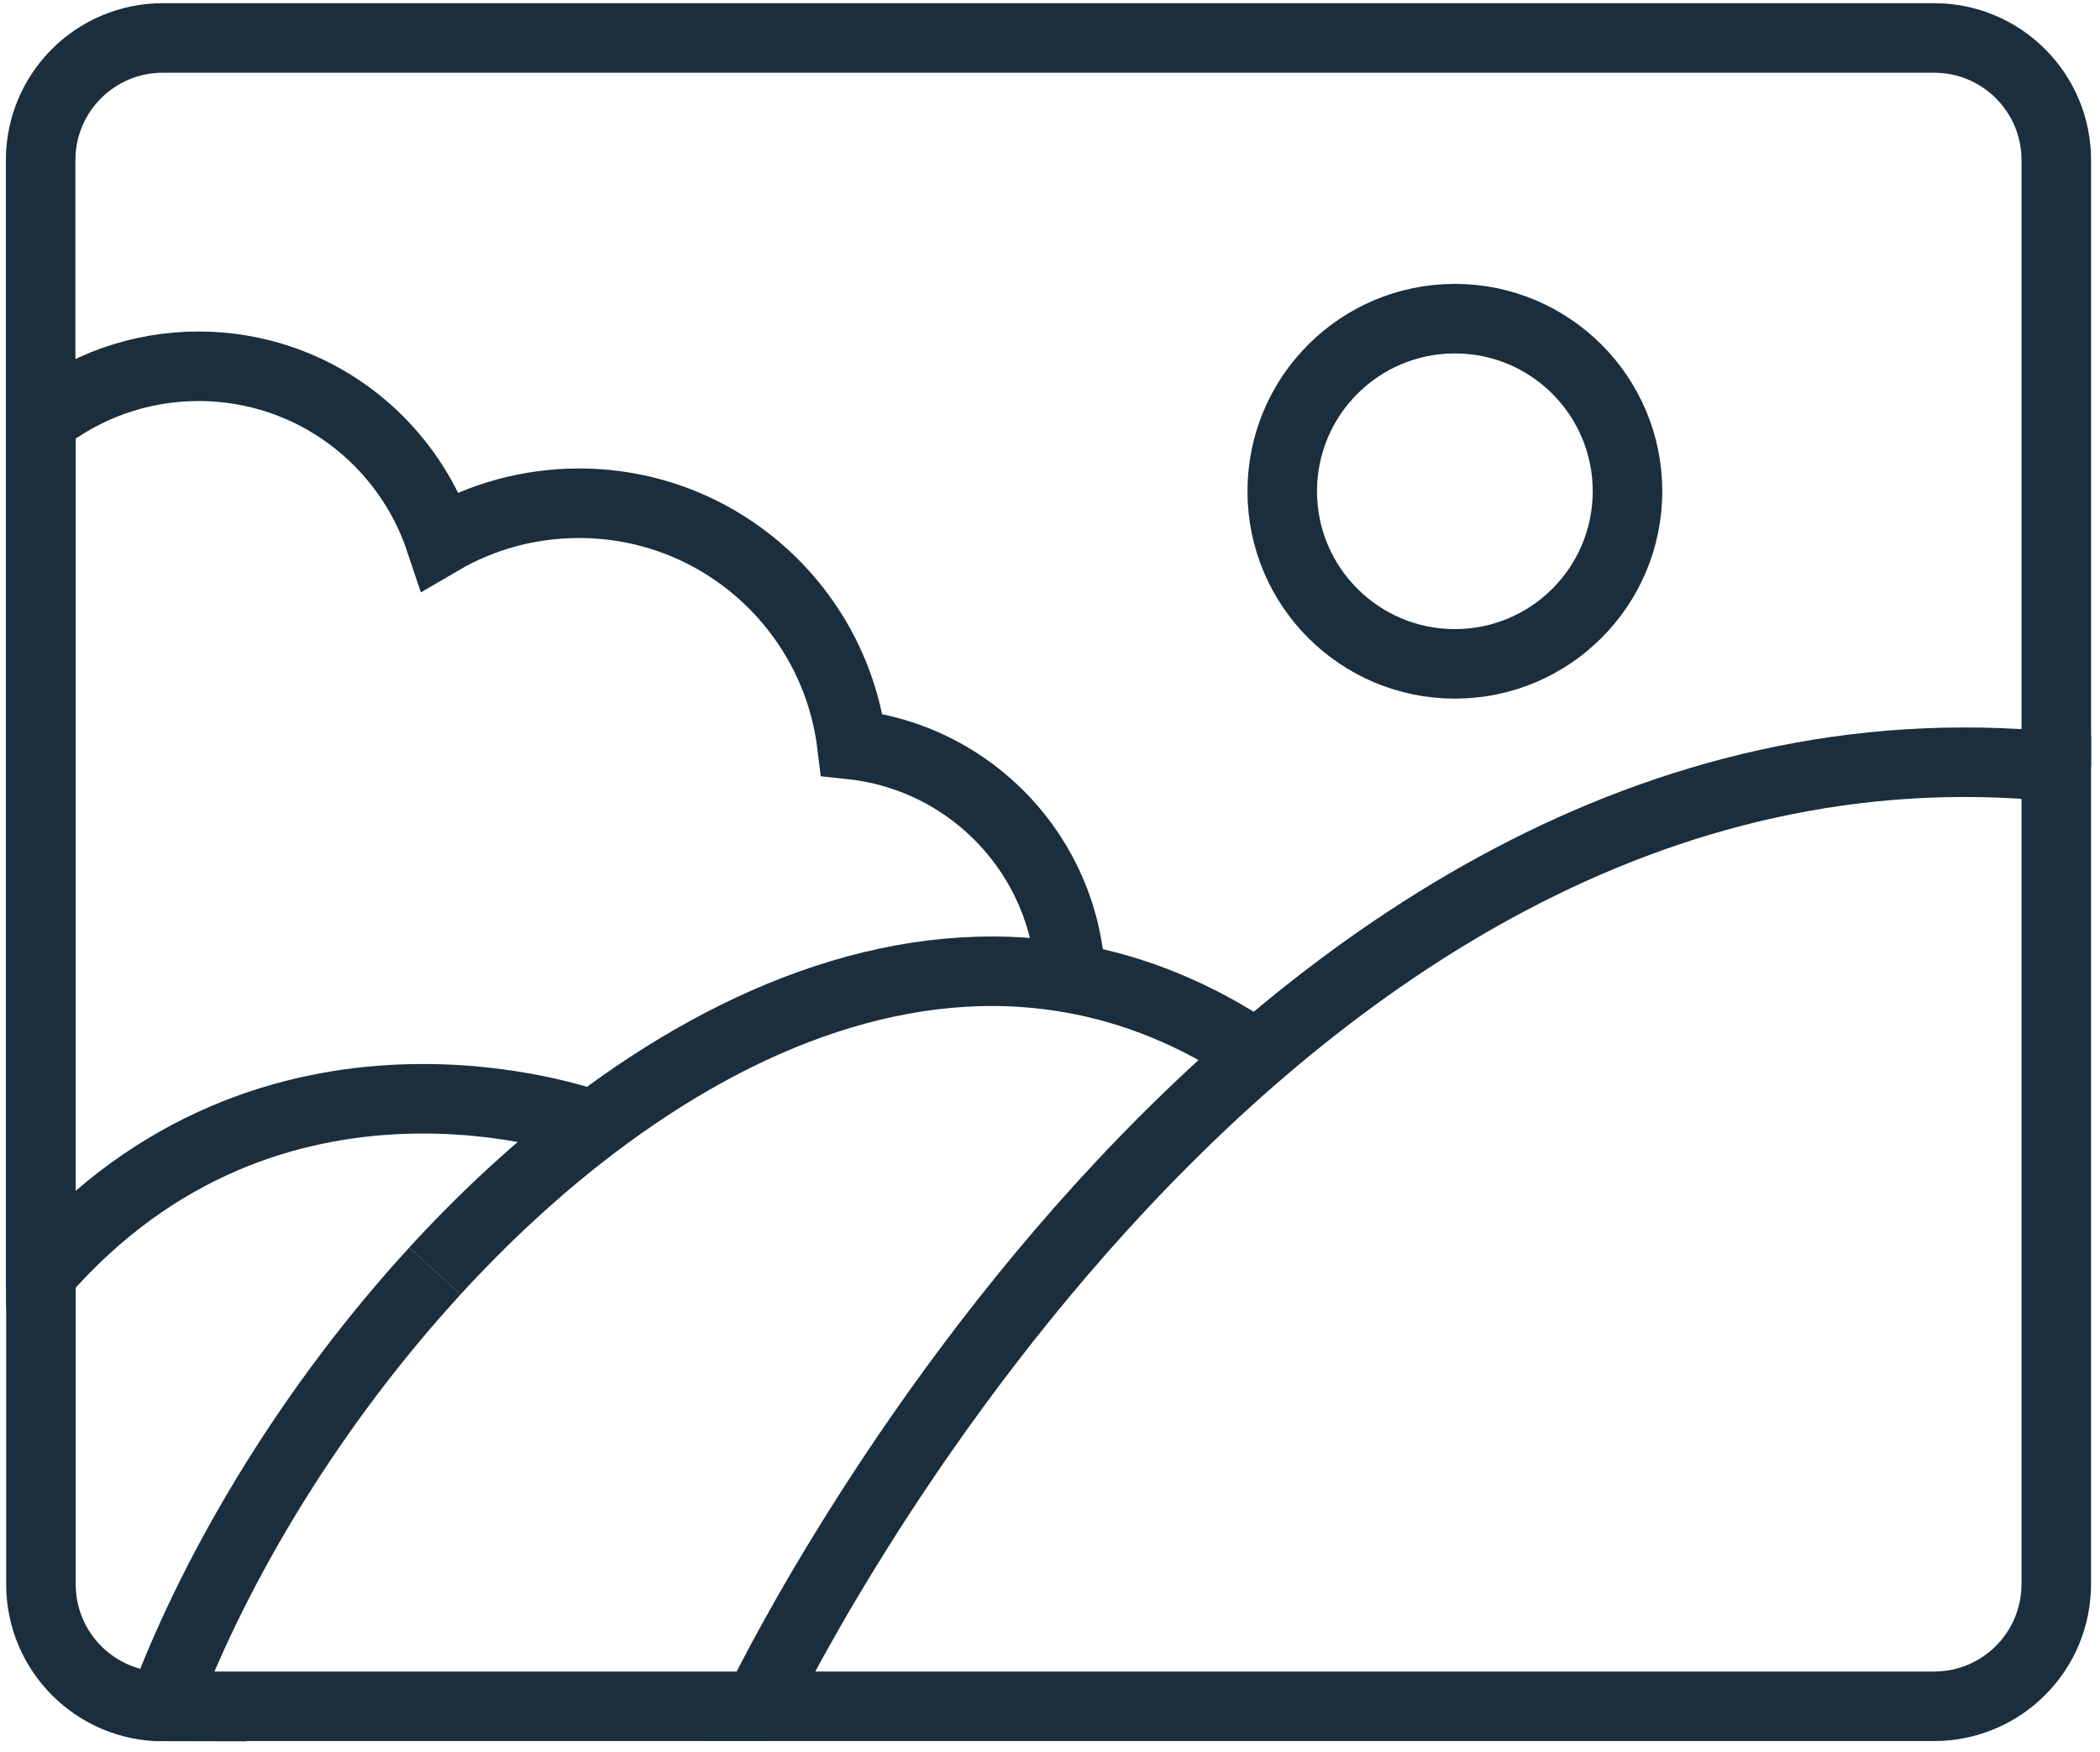 <svg width="151" height="126" viewBox="0 0 151 126" fill="none" xmlns="http://www.w3.org/2000/svg">
<path d="M2.944 91.652L2.922 91.63V11.519C2.922 6.66 6.853 2.729 11.713 2.729H139.067C143.926 2.729 147.858 6.66 147.858 11.519V55.142" stroke="#1A2E3D" stroke-width="5" stroke-miterlimit="10"/>
<path d="M2.965 91.63H2.945V30.271C6.06 27.82 9.991 26.34 14.276 26.34C22.382 26.34 29.229 31.597 31.659 38.885C34.596 37.163 37.998 36.191 41.642 36.191C51.736 36.191 60.063 43.767 61.255 53.551C69.847 54.479 76.606 61.569 76.981 70.338" stroke="#1A2E3D" stroke-width="5" stroke-miterlimit="10"/>
<path d="M31.272 91.404C22.656 100.802 15.718 112.082 11.714 122.706L11.736 122.728C6.877 122.728 2.945 118.796 2.945 113.937V91.651C2.945 91.651 2.959 91.635 2.965 91.629C19.535 72.554 42.097 80.724 42.669 80.934" stroke="#1A2E3D" stroke-width="5" stroke-miterlimit="10"/>
<path d="M11.711 122.707H54.498L54.525 122.689" stroke="#1A2E3D" stroke-width="5" stroke-miterlimit="10"/>
<path d="M90.333 75.89L90.342 75.859C85.984 72.906 81.498 71.125 76.979 70.337C65.242 68.278 53.271 72.888 42.666 80.934C38.642 83.989 34.812 87.536 31.27 91.404" stroke="#1A2E3D" stroke-width="5" stroke-miterlimit="10"/>
<path d="M147.856 113.916V55.142C89.347 49.333 54.516 122.707 54.516 122.707H139.065C143.925 122.707 147.856 118.775 147.856 113.916Z" stroke="#1A2E3D" stroke-width="5" stroke-miterlimit="10"/>
<path d="M104.612 47.742C111.468 47.742 117.025 42.185 117.025 35.329C117.025 28.474 111.468 22.916 104.612 22.916C97.757 22.916 92.199 28.474 92.199 35.329C92.199 42.185 97.757 47.742 104.612 47.742Z" stroke="#1A2E3D" stroke-width="5" stroke-miterlimit="10"/>
</svg>
